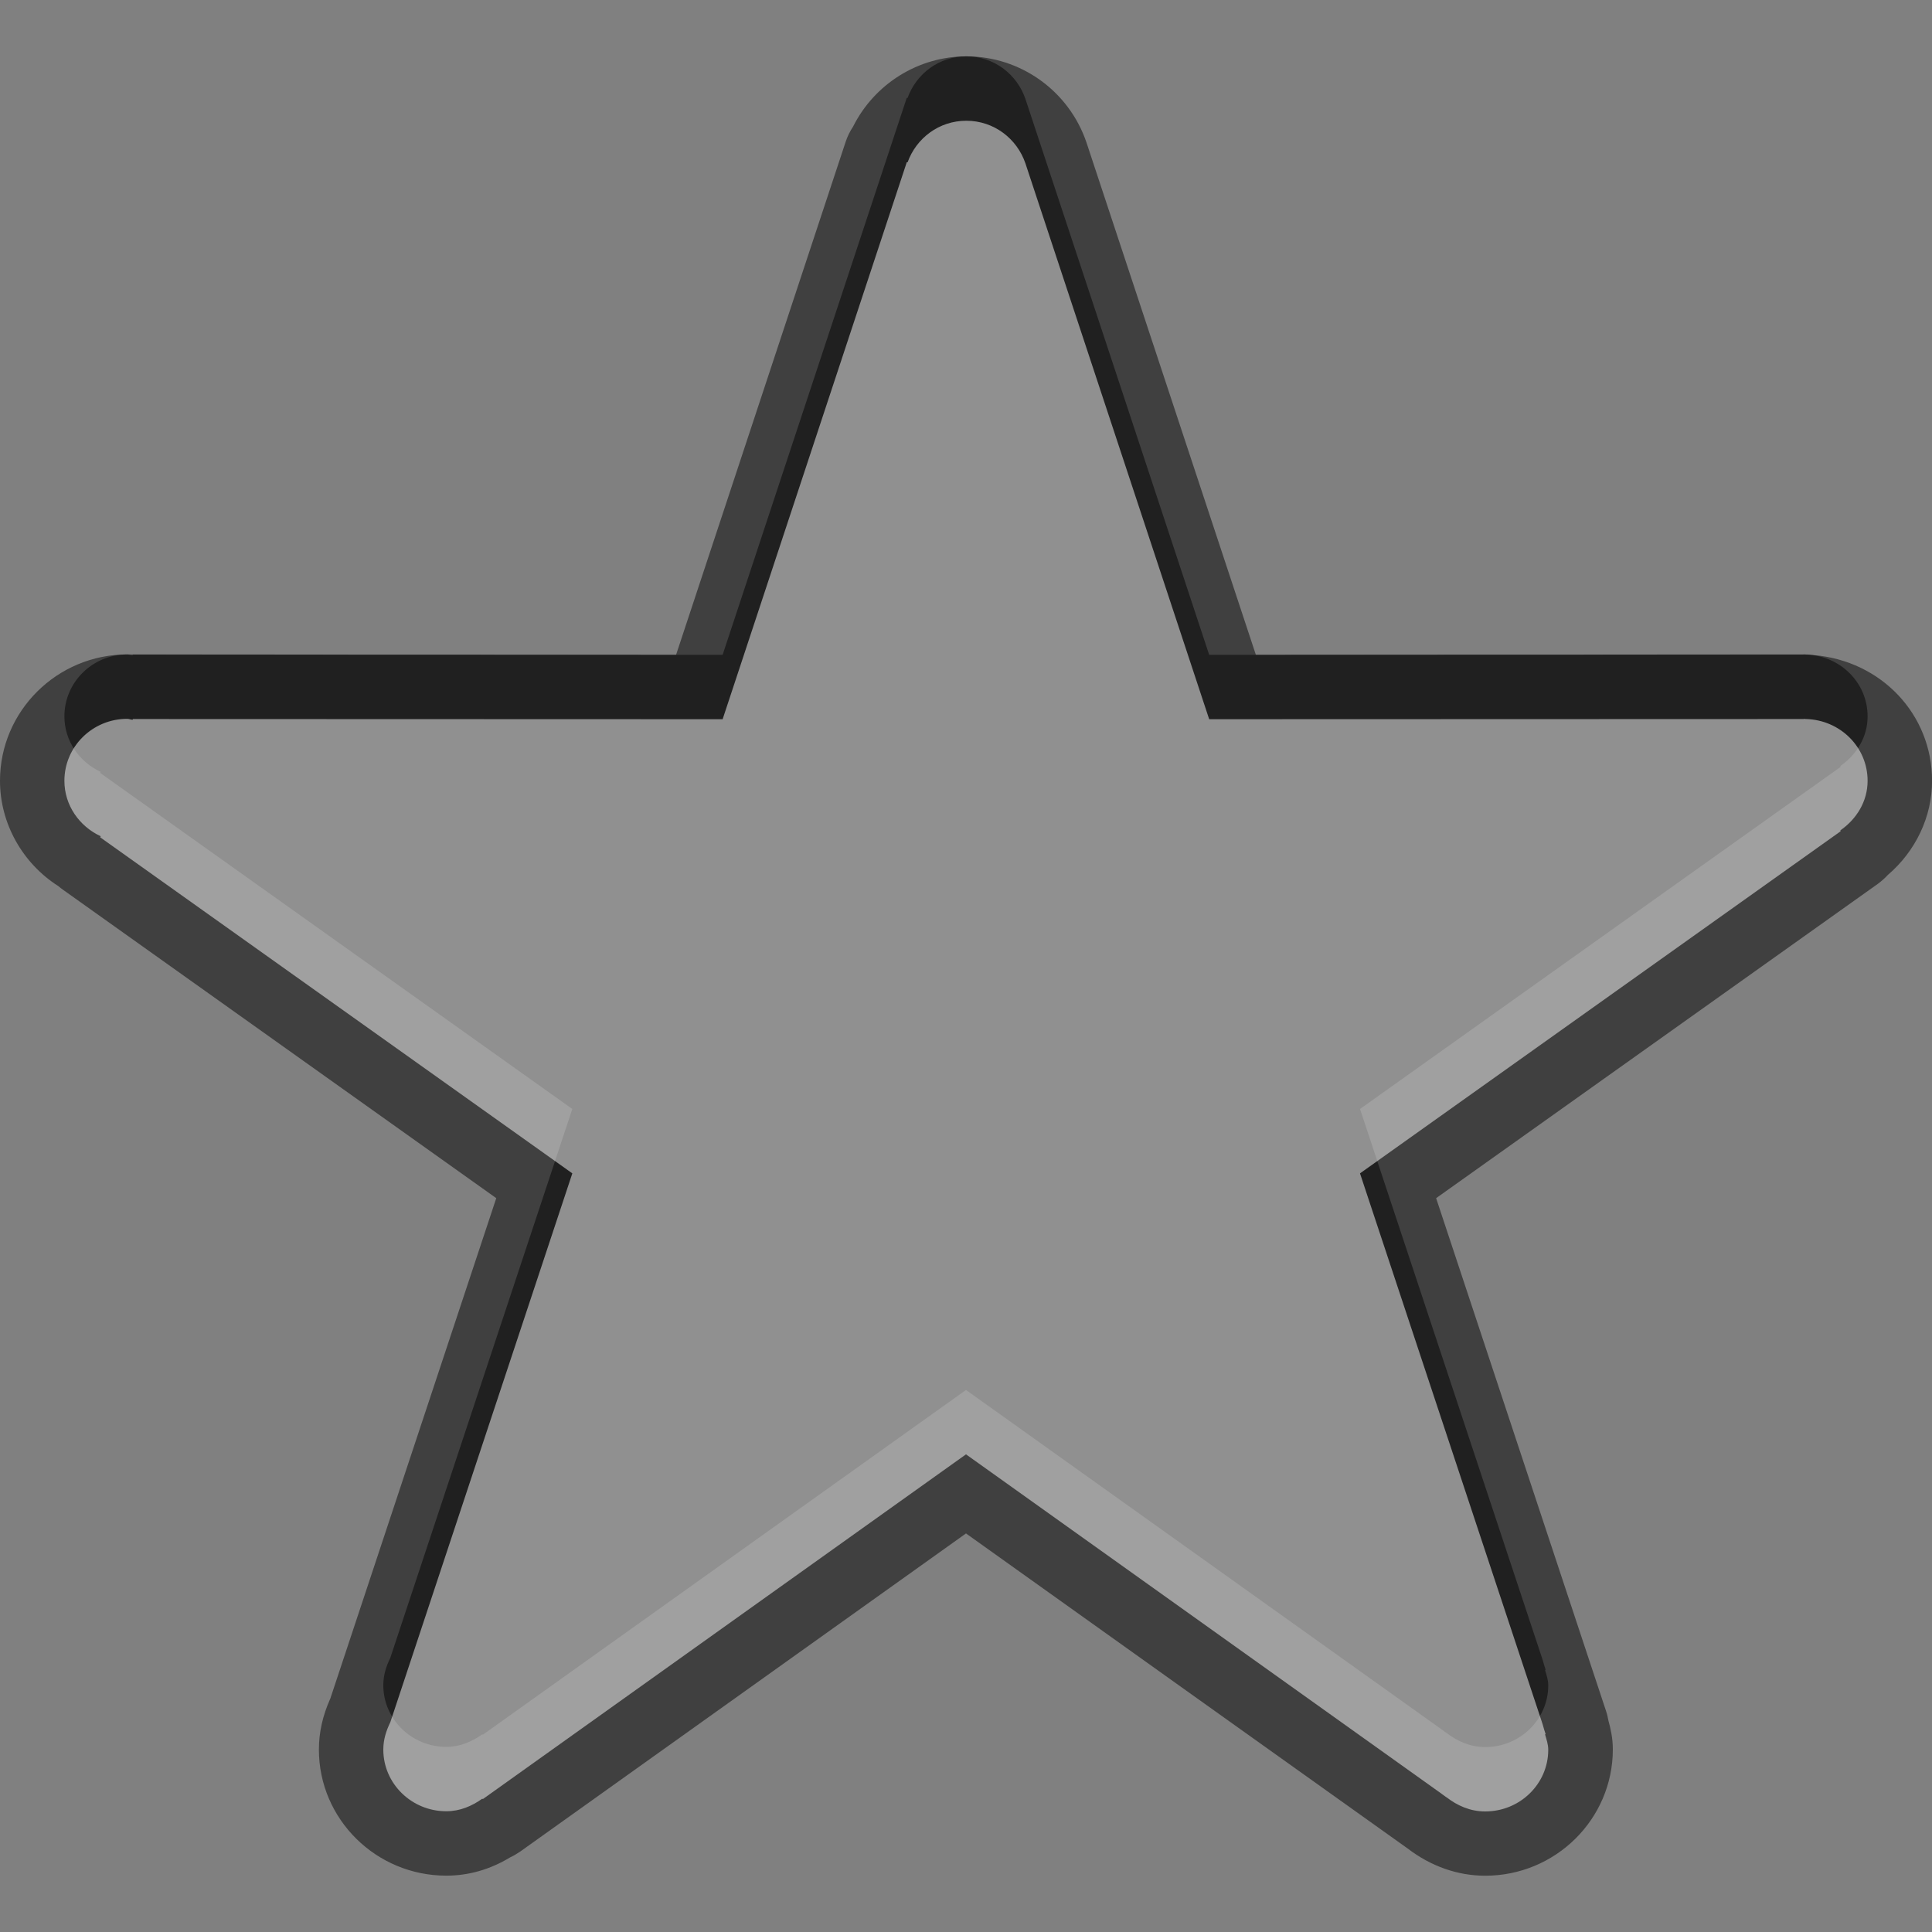 <?xml version="1.0" encoding="utf-8"?>
<!-- Generator: Adobe Illustrator 15.0.2, SVG Export Plug-In . SVG Version: 6.00 Build 0)  -->
<!DOCTYPE svg PUBLIC "-//W3C//DTD SVG 1.1//EN" "http://www.w3.org/Graphics/SVG/1.1/DTD/svg11.dtd">
<svg version="1.1" id="Layer_1" xmlns="http://www.w3.org/2000/svg" xmlns:xlink="http://www.w3.org/1999/xlink" x="0px" y="0px"
	 width="30px" height="30px" viewBox="0 0 30 30" enable-background="new 0 0 30 30" xml:space="preserve">
<rect x="0" y="0" width="30" height="30" fill="#808080" stroke="none"/>
<g id="DO_NOT_EDIT_-_BOUNDING_BOX">
	<rect id="BOUNDING_BOX" fill="none" width="30" height="30"/>
</g>
<path fill-opacity="0.5" d="M23.062,29.126c-0.426,0-0.842-0.146-1.203-0.422C21.828,28.684,15,23.811,15,23.811L8.079,28.75
	c-0.051,0.035-0.104,0.066-0.159,0.092c-0.311,0.188-0.644,0.283-0.99,0.283c-1.091,0-1.978-0.878-1.978-1.957
	c0-0.268,0.058-0.527,0.178-0.795l2.576-7.768l-6.729-4.79c-0.024-0.017-0.047-0.035-0.069-0.054C0.349,13.405,0,12.787,0,12.124
	c0-1.082,0.886-1.962,1.976-1.962c0.021,0,8.522,0.006,8.522,0.006l2.632-7.962c0.028-0.086,0.068-0.167,0.117-0.241
	c0.331-0.661,1.012-1.09,1.76-1.09c0.841,0,1.591,0.537,1.863,1.336l2.631,7.957c0,0,8.495-0.006,8.521-0.006
	c0.045,0,0.092,0.003,0.139,0.01c1.056,0.089,1.84,0.924,1.84,1.952c0,0.559-0.254,1.092-0.688,1.463
	c-0.045,0.05-0.098,0.095-0.152,0.136l-6.861,4.882c0,0,2.633,7.944,2.639,7.965c0.017,0.05,0.028,0.101,0.037,0.15
	c0.032,0.117,0.068,0.264,0.068,0.447C25.042,28.248,24.154,29.126,23.062,29.126z"/>
<path fill-opacity="0.5" d="M29,11.124c0-0.526-0.428-0.945-0.957-0.959h-0.01c-0.004,0-0.008-0.003-0.012-0.003
	c-0.006,0-0.01,0.003-0.016,0.003l-9.229,0.003l-2.854-8.633c-0.13-0.38-0.486-0.66-0.917-0.66c-0.425,0-0.777,0.271-0.912,0.645
	H14.08l-2.859,8.648l-9.157-0.003L2.06,10.176c-0.03,0-0.054-0.014-0.084-0.014C1.438,10.162,1,10.592,1,11.124
	c0,0.381,0.231,0.706,0.563,0.861l-0.007,0.017l7.331,5.218l-2.826,8.522c-0.064,0.132-0.109,0.269-0.109,0.426
	c0,0.527,0.438,0.957,0.978,0.957c0.212,0,0.398-0.08,0.559-0.195l0.009,0.006L15,21.583l7.369,5.259
	c0.008,0.008,0.02,0.012,0.027,0.02l0.062,0.045h0.002c0.168,0.13,0.369,0.221,0.602,0.221c0.541,0,0.979-0.429,0.979-0.957
	c0-0.086-0.027-0.16-0.049-0.238L24,25.926l-0.021-0.064c-0.01-0.029-0.016-0.062-0.027-0.094l-2.834-8.548l7.463-5.312
	l-0.004-0.014C28.826,11.721,29,11.447,29,11.124z"/>
<path fill="#FFFFFF" fill-opacity="0.5" d="M29,12.124c0-0.526-0.428-0.945-0.957-0.959h-0.01c-0.004,0-0.008-0.003-0.012-0.003
	c-0.006,0-0.01,0.003-0.016,0.003l-9.229,0.003l-2.854-8.633c-0.13-0.38-0.486-0.66-0.917-0.66c-0.425,0-0.777,0.271-0.912,0.645
	H14.08l-2.859,8.648l-9.157-0.003L2.06,11.176c-0.03,0-0.054-0.014-0.084-0.014C1.438,11.162,1,11.592,1,12.124
	c0,0.381,0.231,0.706,0.563,0.861l-0.007,0.017l7.331,5.218l-2.826,8.522c-0.064,0.132-0.109,0.269-0.109,0.426
	c0,0.527,0.438,0.957,0.978,0.957c0.212,0,0.398-0.08,0.559-0.195l0.009,0.006L15,22.583l7.369,5.259
	c0.008,0.008,0.02,0.012,0.027,0.02l0.062,0.045h0.002c0.168,0.13,0.369,0.221,0.602,0.221c0.541,0,0.979-0.429,0.979-0.957
	c0-0.086-0.027-0.16-0.049-0.238L24,26.926l-0.021-0.064c-0.01-0.029-0.016-0.062-0.027-0.094l-2.834-8.548l7.463-5.312
	l-0.004-0.014C28.826,12.721,29,12.447,29,12.124z"/>
</svg>
